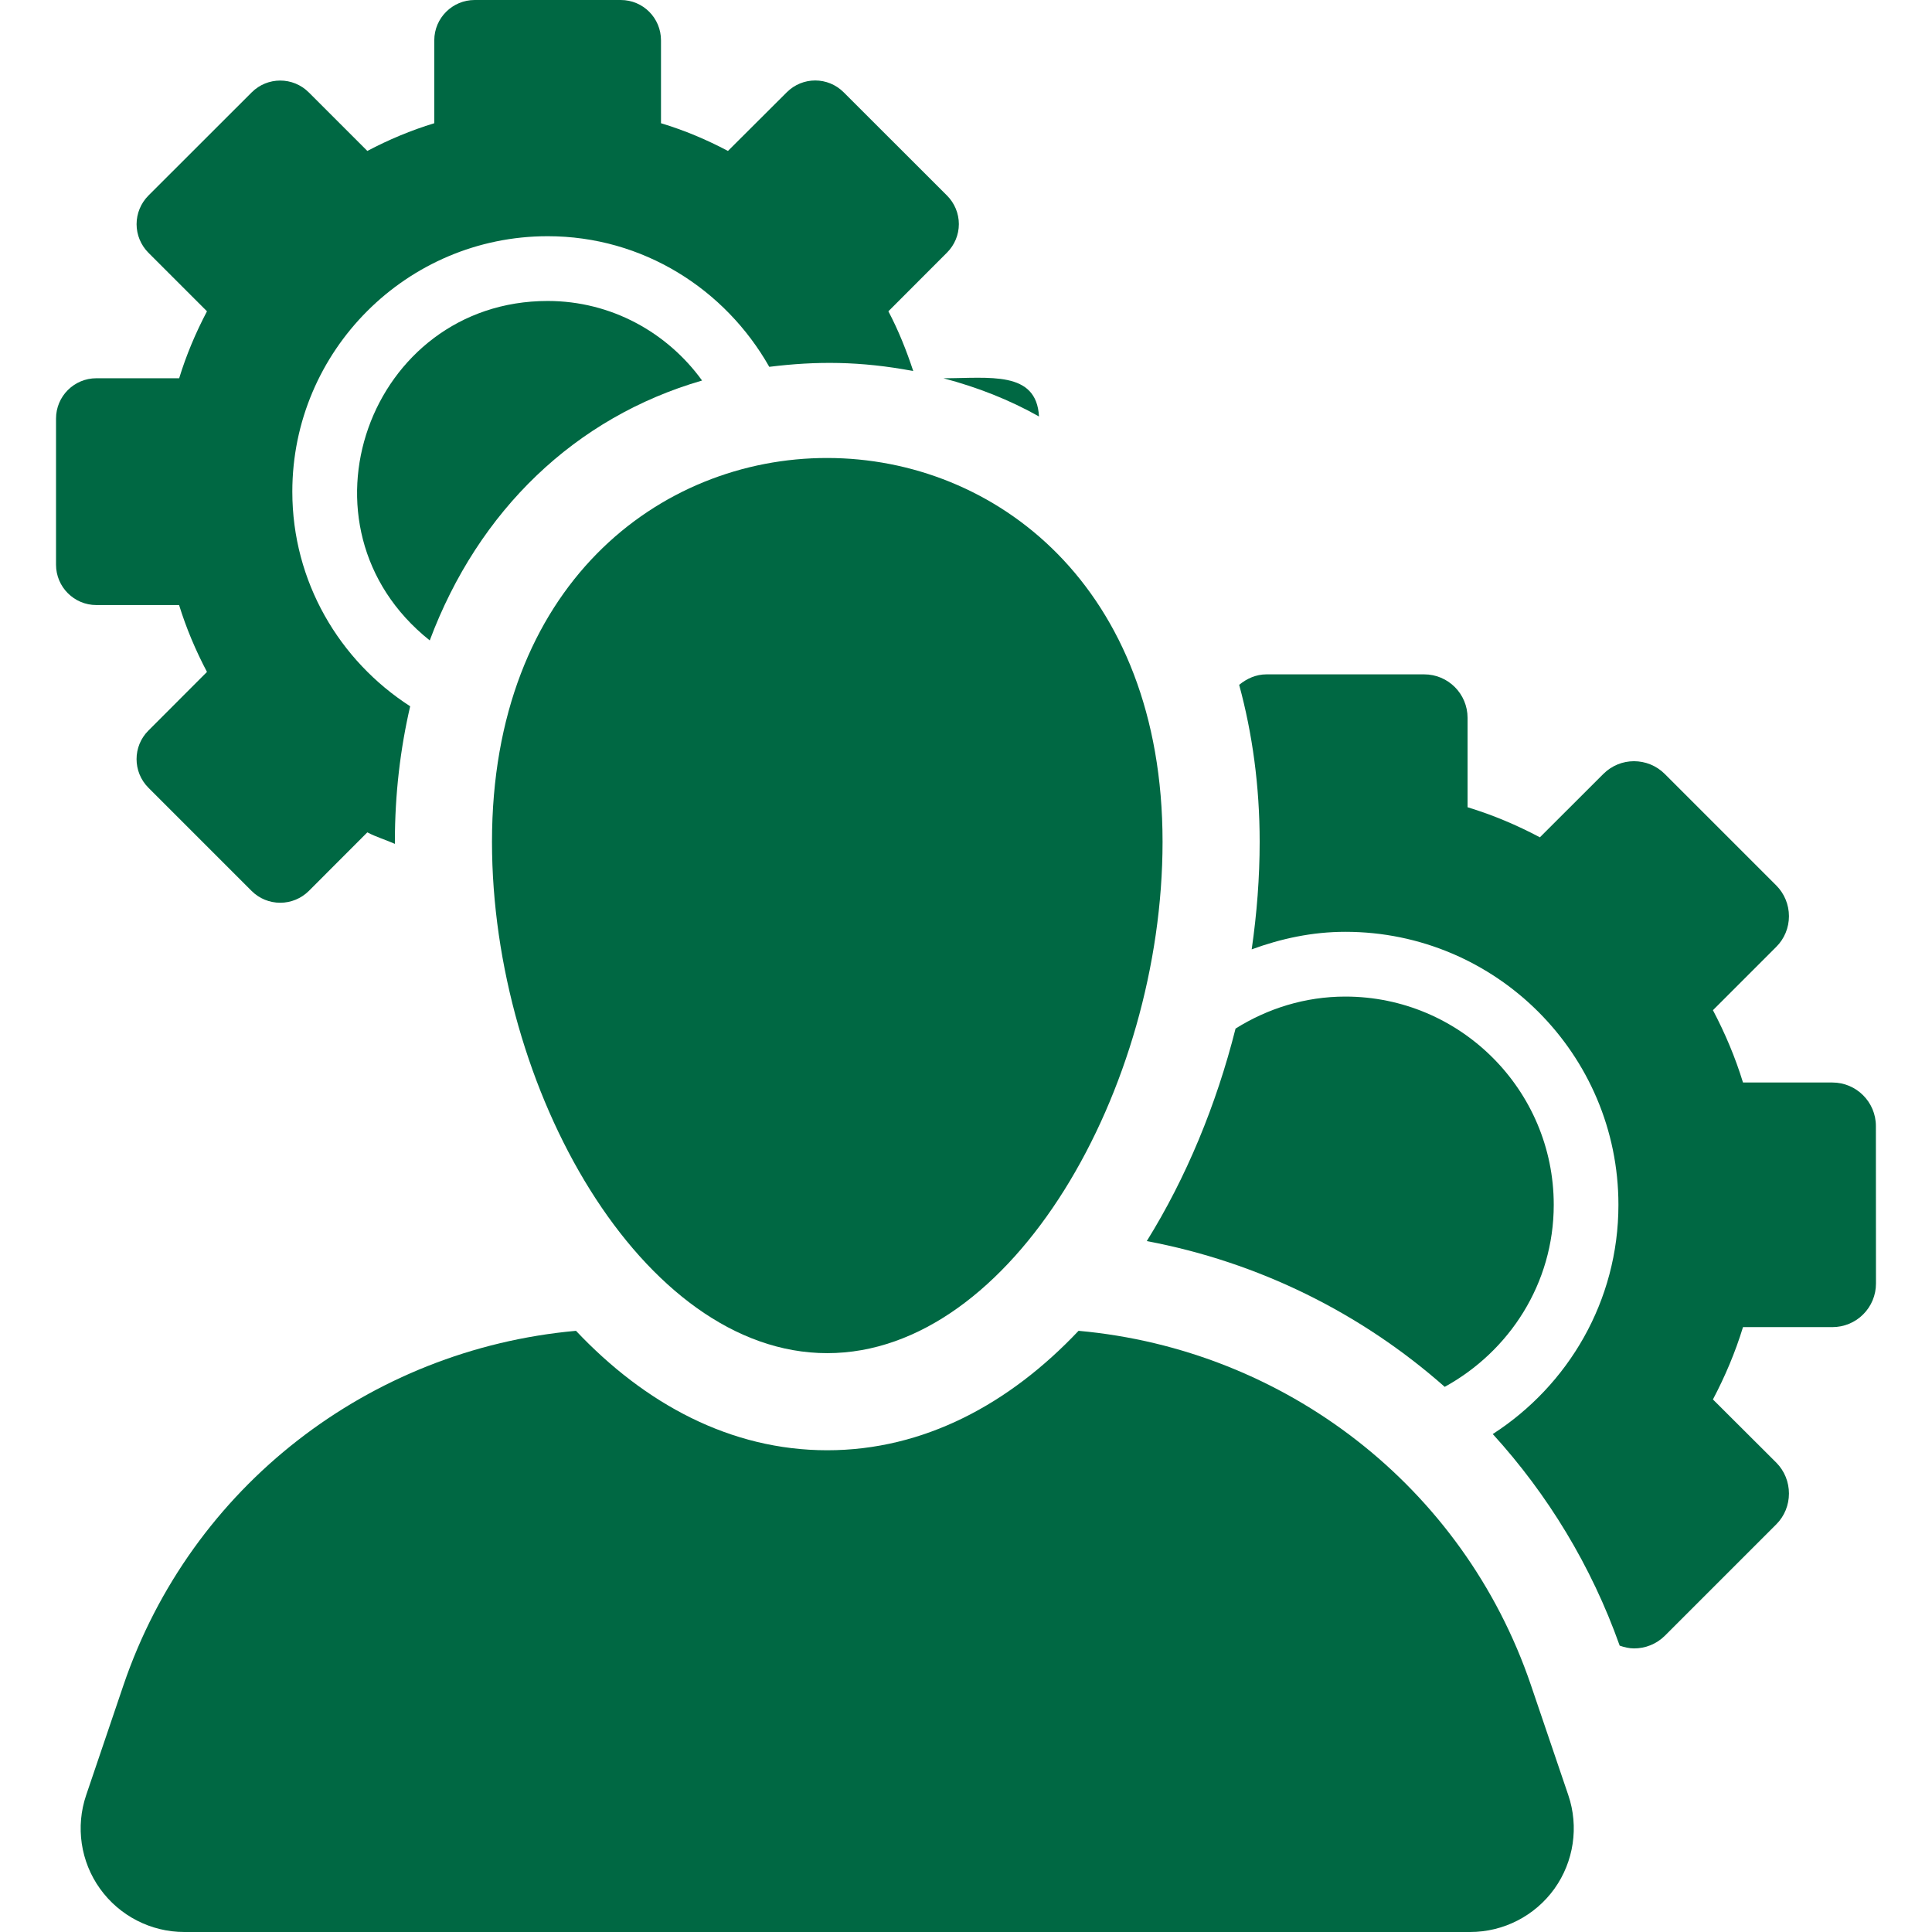 <svg width="23" height="23" viewBox="0 0 23 23" fill="none" xmlns="http://www.w3.org/2000/svg">
<path d="M12.369 4.958C12.339 4.409 11.779 4.503 11.231 4.503C11.636 4.61 12.018 4.76 12.369 4.958Z" fill="#006843"/>
<path d="M6.52 3.583C4.396 3.583 3.418 6.271 5.116 7.624C5.695 6.078 6.847 4.968 8.358 4.53C7.945 3.959 7.277 3.583 6.52 3.583Z" fill="#006843"/>
<path d="M2.132 7.203C2.218 7.481 2.331 7.747 2.464 7.999L1.766 8.698C1.579 8.885 1.579 9.189 1.766 9.377L2.996 10.607C3.086 10.697 3.208 10.747 3.336 10.747C3.463 10.747 3.585 10.697 3.676 10.607L4.373 9.909C4.477 9.964 4.593 9.998 4.701 10.046C4.701 10.038 4.701 10.03 4.701 10.022C4.701 9.451 4.766 8.913 4.883 8.408C4.041 7.866 3.48 6.926 3.48 5.853C3.48 4.176 4.844 2.812 6.52 2.812C7.655 2.812 8.635 3.444 9.158 4.367C9.716 4.298 10.241 4.298 10.872 4.417C10.791 4.172 10.695 3.931 10.576 3.706L11.274 3.007C11.364 2.917 11.415 2.795 11.415 2.668C11.415 2.541 11.364 2.418 11.274 2.328L10.044 1.099C9.95 1.005 9.828 0.958 9.705 0.958C9.582 0.958 9.46 1.005 9.366 1.099L8.666 1.797C8.413 1.663 8.148 1.551 7.869 1.467V0.48C7.869 0.215 7.656 0 7.39 0H5.651C5.386 0 5.17 0.215 5.17 0.48V1.467C4.893 1.551 4.627 1.663 4.373 1.797L3.676 1.1C3.582 1.006 3.459 0.959 3.336 0.959C3.213 0.959 3.09 1.006 2.997 1.099L1.766 2.329C1.677 2.419 1.626 2.541 1.626 2.669C1.626 2.796 1.677 2.918 1.766 3.008L2.464 3.706C2.331 3.959 2.218 4.225 2.133 4.503H1.147C0.882 4.503 0.667 4.718 0.667 4.983V6.723C0.667 6.987 0.882 7.203 1.147 7.203H2.132Z" fill="#006843"/>
<path d="M17.199 16.51C17.968 16.088 18.497 15.28 18.497 14.343C18.497 12.976 17.384 11.864 16.016 11.864C15.535 11.864 15.089 12.007 14.709 12.245C14.48 13.153 14.121 14.021 13.652 14.775C14.983 15.025 16.205 15.632 17.199 16.51Z" fill="#006843"/>
<path d="M22.332 13.405C22.332 13.119 22.099 12.887 21.814 12.887H20.75C20.658 12.587 20.536 12.299 20.392 12.026L21.145 11.273C21.243 11.176 21.297 11.044 21.297 10.907C21.297 10.77 21.243 10.638 21.145 10.54L19.819 9.214C19.718 9.113 19.585 9.062 19.452 9.062C19.32 9.062 19.188 9.113 19.087 9.214L18.332 9.968C18.059 9.823 17.773 9.702 17.471 9.61V8.546C17.471 8.26 17.24 8.028 16.954 8.028H15.078C14.952 8.028 14.842 8.079 14.752 8.153C14.909 8.73 14.996 9.355 14.996 10.022C14.996 10.445 14.963 10.875 14.901 11.302C15.25 11.174 15.622 11.093 16.016 11.093C17.809 11.093 19.267 12.551 19.267 14.343C19.267 15.489 18.669 16.493 17.771 17.072C18.424 17.789 18.944 18.639 19.282 19.591C19.337 19.61 19.395 19.624 19.453 19.624C19.586 19.624 19.718 19.574 19.82 19.473L21.147 18.146C21.244 18.049 21.297 17.917 21.297 17.78C21.297 17.643 21.244 17.511 21.147 17.413L20.392 16.66C20.536 16.387 20.658 16.1 20.75 15.799H21.814C21.951 15.799 22.084 15.745 22.181 15.647C22.278 15.551 22.333 15.418 22.333 15.281L22.332 13.405Z" fill="#006843"/>
<path d="M18.225 20.06C17.42 17.693 15.294 16.064 12.84 15.843C12.018 16.713 11 17.265 9.848 17.265C8.697 17.265 7.678 16.713 6.857 15.843C4.401 16.064 2.275 17.693 1.47 20.061L1.026 21.37C0.898 21.746 0.959 22.162 1.191 22.485C1.423 22.808 1.796 23 2.194 23H17.502C17.9 23 18.273 22.808 18.505 22.485C18.736 22.162 18.798 21.746 18.67 21.37L18.225 20.06Z" fill="#006843"/>
<path d="M5.857 10.022C5.857 12.958 7.644 16.109 9.848 16.109C12.053 16.109 13.84 12.958 13.84 10.022C13.84 3.935 5.857 3.923 5.857 10.022Z" fill="#006843"/>
</svg>
